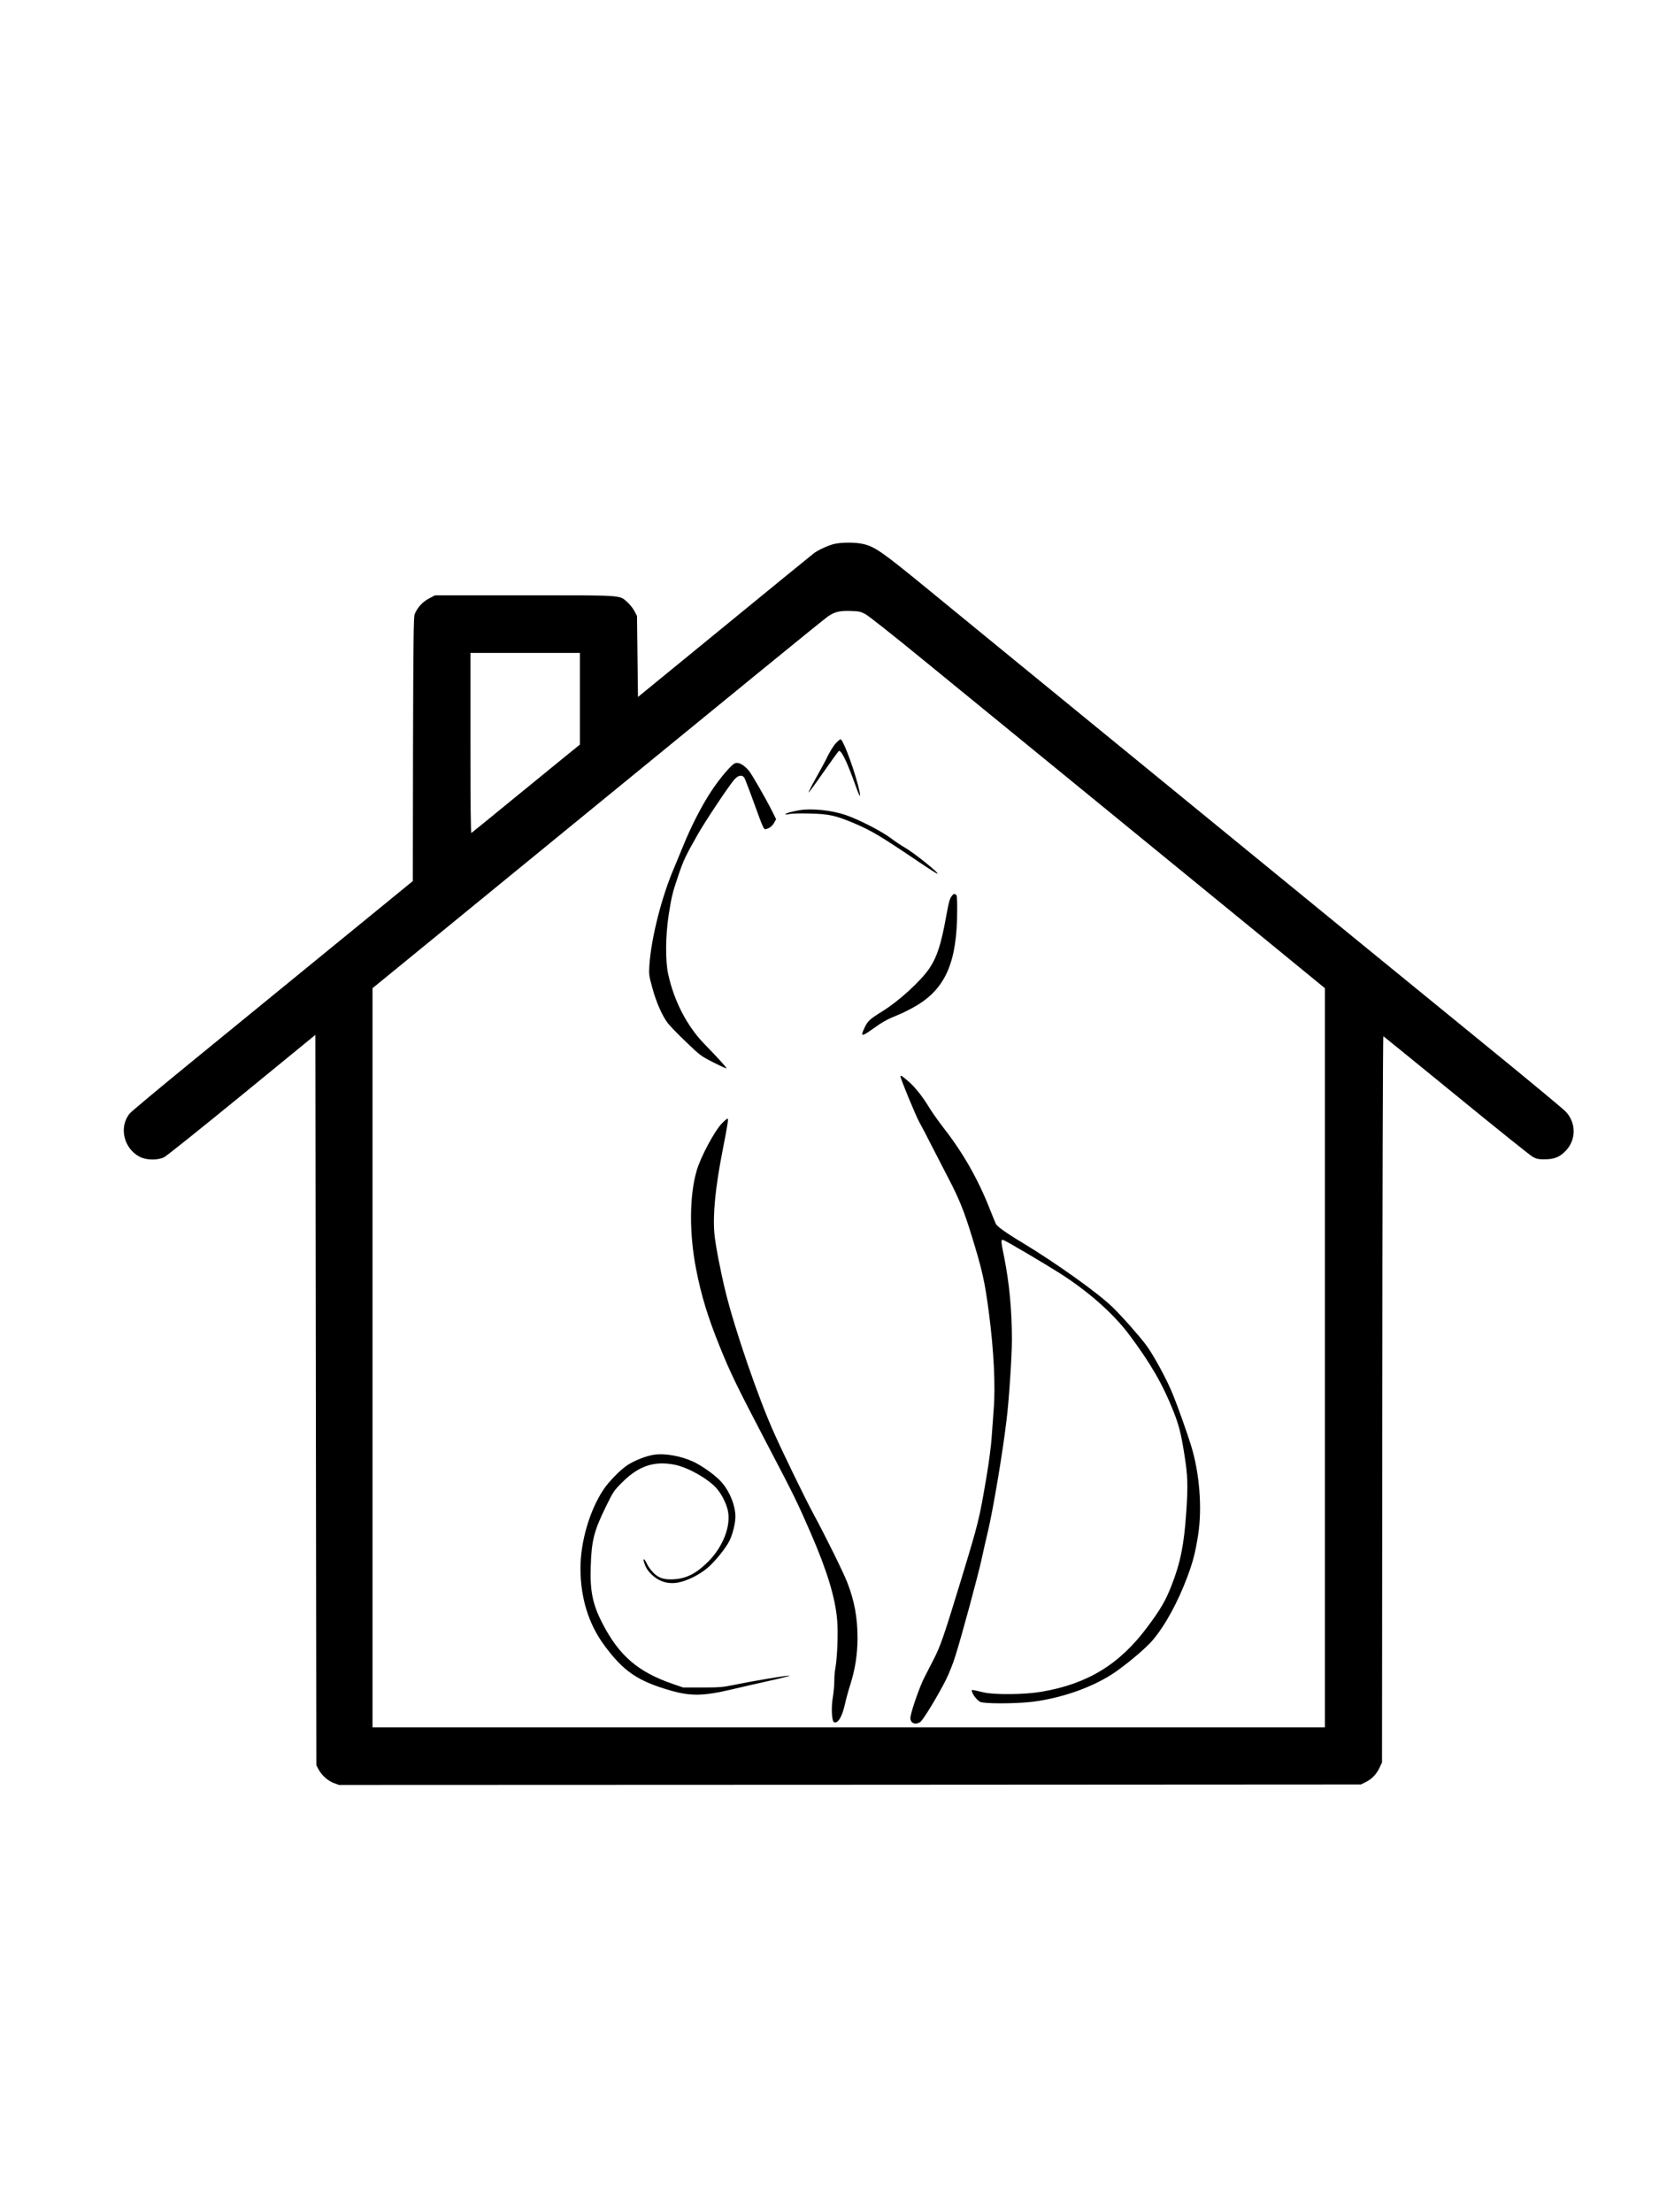 <svg xmlns="http://www.w3.org/2000/svg" version="1.0" viewBox="0 0 1728 2304" preserveAspectRatio="xMidYMid meet" viewport="0 0 960px 1280px">
<g transform="translate(0,2304) scale(0.1,-0.1)" fill="#000000" stroke="none">
<path d="M8686 17374 c-59 -14 -158 -60 -206 -94 -14 -10 -432 -351 -930 -759 l-905 -740 -5 422 -5 422 -27 51 c-15 28 -48 70 -73 92 -86 76 -28 72 -1071 72 l-932 0 -63 -33 c-68 -35 -124 -97 -150 -165 -11 -31 -14 -272 -17 -1408 l-2 -1370 -318 -260 c-174 -142 -562 -459 -862 -704 -300 -245 -814 -665 -1142 -933 -329 -269 -611 -504 -627 -524 -115 -140 -63 -364 104 -451 69 -36 188 -38 255 -4 25 12 389 304 810 648 l765 626 5 -3804 5 -3803 23 -43 c33 -62 96 -118 158 -142 l55 -20 5322 2 5322 3 49 24 c64 32 113 82 145 150 l26 56 3 3783 c1 2082 6 3782 11 3780 4 -2 346 -280 760 -618 413 -338 772 -626 798 -640 40 -21 61 -25 128 -24 98 0 161 28 223 99 102 116 97 287 -12 400 -28 29 -406 343 -841 697 -757 617 -1372 1119 -3810 3113 -1267 1036 -1330 1087 -1968 1610 -504 413 -573 461 -699 490 -82 18 -223 18 -302 -1z m326 -729 c33 -17 291 -221 595 -470 296 -241 1114 -910 1818 -1485 704 -575 1526 -1247 1828 -1494 l547 -448 0 -3849 0 -3849 -4960 0 -4960 0 0 3849 0 3849 628 513 c345 282 1070 875 1612 1318 542 443 1318 1077 1725 1410 407 333 758 617 780 632 71 47 120 59 230 56 88 -2 107 -6 157 -32z m-2972 -882 l0 -478 -168 -136 c-92 -75 -344 -281 -560 -457 -215 -177 -397 -324 -402 -327 -7 -4 -10 314 -10 934 l0 941 570 0 570 0 0 -477z"/>
<path d="M8700 15293 c-22 -27 -58 -85 -80 -130 -21 -44 -75 -145 -120 -224 -44 -78 -79 -147 -77 -152 1 -5 71 91 155 212 85 122 157 221 161 221 29 0 87 -122 177 -375 48 -134 57 -121 19 25 -56 209 -156 470 -180 470 -7 0 -32 -21 -55 -47z"/>
<path d="M7654 15090 c-37 -15 -154 -152 -244 -288 -98 -147 -211 -367 -294 -572 -30 -74 -71 -173 -91 -220 -132 -304 -243 -741 -261 -1024 -6 -96 -4 -108 31 -236 41 -150 102 -289 161 -366 21 -28 107 -117 190 -196 146 -140 155 -147 283 -212 73 -37 135 -65 138 -63 5 6 -81 100 -233 257 -179 185 -313 444 -374 724 -31 138 -28 403 5 618 31 195 39 230 105 423 51 149 72 193 198 415 72 128 322 503 378 568 42 49 84 57 108 20 7 -13 56 -139 107 -281 90 -249 95 -258 117 -252 38 9 68 33 87 69 l19 34 -39 79 c-68 136 -216 393 -247 429 -56 63 -106 89 -144 74z"/>
<path d="M8310 14599 c-73 -14 -130 -31 -130 -39 0 -4 19 -3 43 2 23 5 119 8 217 5 196 -5 262 -20 449 -98 189 -80 276 -132 685 -408 99 -67 184 -121 190 -121 26 1 -246 220 -340 273 -32 18 -98 62 -146 98 -98 73 -328 191 -462 238 -153 54 -373 76 -506 50z"/>
<path d="M9917 13712 c-24 -26 -33 -59 -63 -222 -50 -280 -94 -416 -170 -530 -87 -132 -318 -344 -494 -453 -132 -82 -154 -102 -187 -175 -42 -89 -29 -91 82 -12 111 80 158 105 272 151 43 17 125 58 183 92 311 183 430 460 430 1002 0 130 -2 154 -16 159 -21 8 -19 9 -37 -12z"/>
<path d="M9380 11828 c0 -25 158 -407 196 -476 21 -37 77 -143 124 -237 48 -93 128 -249 178 -345 112 -215 164 -343 242 -598 111 -359 137 -475 180 -802 52 -399 70 -768 50 -1010 -5 -63 -14 -188 -20 -277 -6 -98 -28 -265 -55 -425 -76 -449 -80 -465 -271 -1093 -170 -558 -209 -670 -275 -799 -31 -61 -78 -151 -103 -201 -45 -87 -130 -329 -142 -404 -10 -64 44 -92 102 -55 30 20 194 291 271 448 30 61 72 167 93 236 66 208 238 843 275 1014 19 89 48 217 65 286 55 232 154 821 194 1160 26 208 56 668 56 838 0 300 -27 591 -80 855 -37 182 -37 191 -7 181 27 -8 427 -244 586 -345 297 -189 559 -421 722 -639 222 -296 352 -521 462 -800 57 -144 79 -232 112 -440 37 -229 40 -328 21 -610 -24 -346 -61 -528 -157 -772 -60 -151 -110 -238 -248 -423 -290 -390 -623 -593 -1106 -675 -172 -29 -482 -32 -595 -7 -143 33 -133 33 -125 6 11 -36 53 -87 85 -104 40 -20 359 -20 534 0 320 38 660 160 883 318 144 102 308 243 376 321 130 151 267 401 366 668 58 156 82 249 111 435 43 280 14 644 -74 928 -41 132 -132 390 -187 526 -60 152 -203 416 -280 519 -80 106 -256 305 -356 401 -150 145 -583 454 -927 662 -174 104 -271 174 -283 200 -7 15 -38 91 -69 169 -119 300 -275 574 -472 826 -57 74 -127 173 -156 221 -65 109 -151 216 -219 273 -66 56 -77 63 -77 46z"/>
<path d="M7522 11343 c-77 -77 -225 -353 -266 -497 -76 -262 -78 -652 -5 -1026 53 -272 121 -496 246 -805 109 -270 175 -407 480 -990 292 -557 326 -626 469 -955 169 -390 255 -671 274 -906 11 -135 1 -393 -20 -505 -6 -28 -10 -87 -10 -129 0 -43 -7 -117 -15 -166 -19 -106 -12 -252 13 -261 40 -16 84 58 113 189 11 51 36 142 55 201 51 159 75 315 76 482 0 220 -32 392 -108 587 -42 107 -225 478 -355 718 -84 156 -309 618 -406 835 -165 366 -410 1080 -507 1476 -54 223 -105 489 -115 602 -17 202 10 477 84 857 56 285 64 340 53 340 -5 0 -30 -21 -56 -47z"/>
<path d="M6811 7889 c-83 -13 -201 -59 -277 -109 -72 -47 -193 -171 -249 -255 -144 -217 -239 -543 -239 -820 1 -308 84 -577 247 -799 201 -273 347 -373 689 -472 213 -61 345 -59 644 12 82 19 257 60 389 89 132 29 226 54 208 54 -38 1 -401 -60 -578 -97 -116 -24 -151 -27 -330 -27 l-200 0 -110 38 c-361 125 -555 292 -730 629 -101 196 -131 337 -122 591 8 272 33 370 158 626 78 159 84 167 172 255 171 170 332 223 545 181 139 -28 344 -144 435 -245 50 -55 103 -159 118 -232 35 -159 -50 -378 -205 -533 -125 -124 -226 -175 -358 -183 -105 -6 -163 14 -220 76 -24 26 -52 66 -62 90 -20 44 -42 59 -30 20 17 -59 36 -91 76 -131 85 -85 190 -113 308 -83 91 24 196 78 274 142 80 66 194 207 235 289 33 68 61 182 61 249 0 113 -55 253 -137 351 -58 70 -196 171 -300 221 -128 60 -296 90 -412 73z"/>
</g>
</svg>